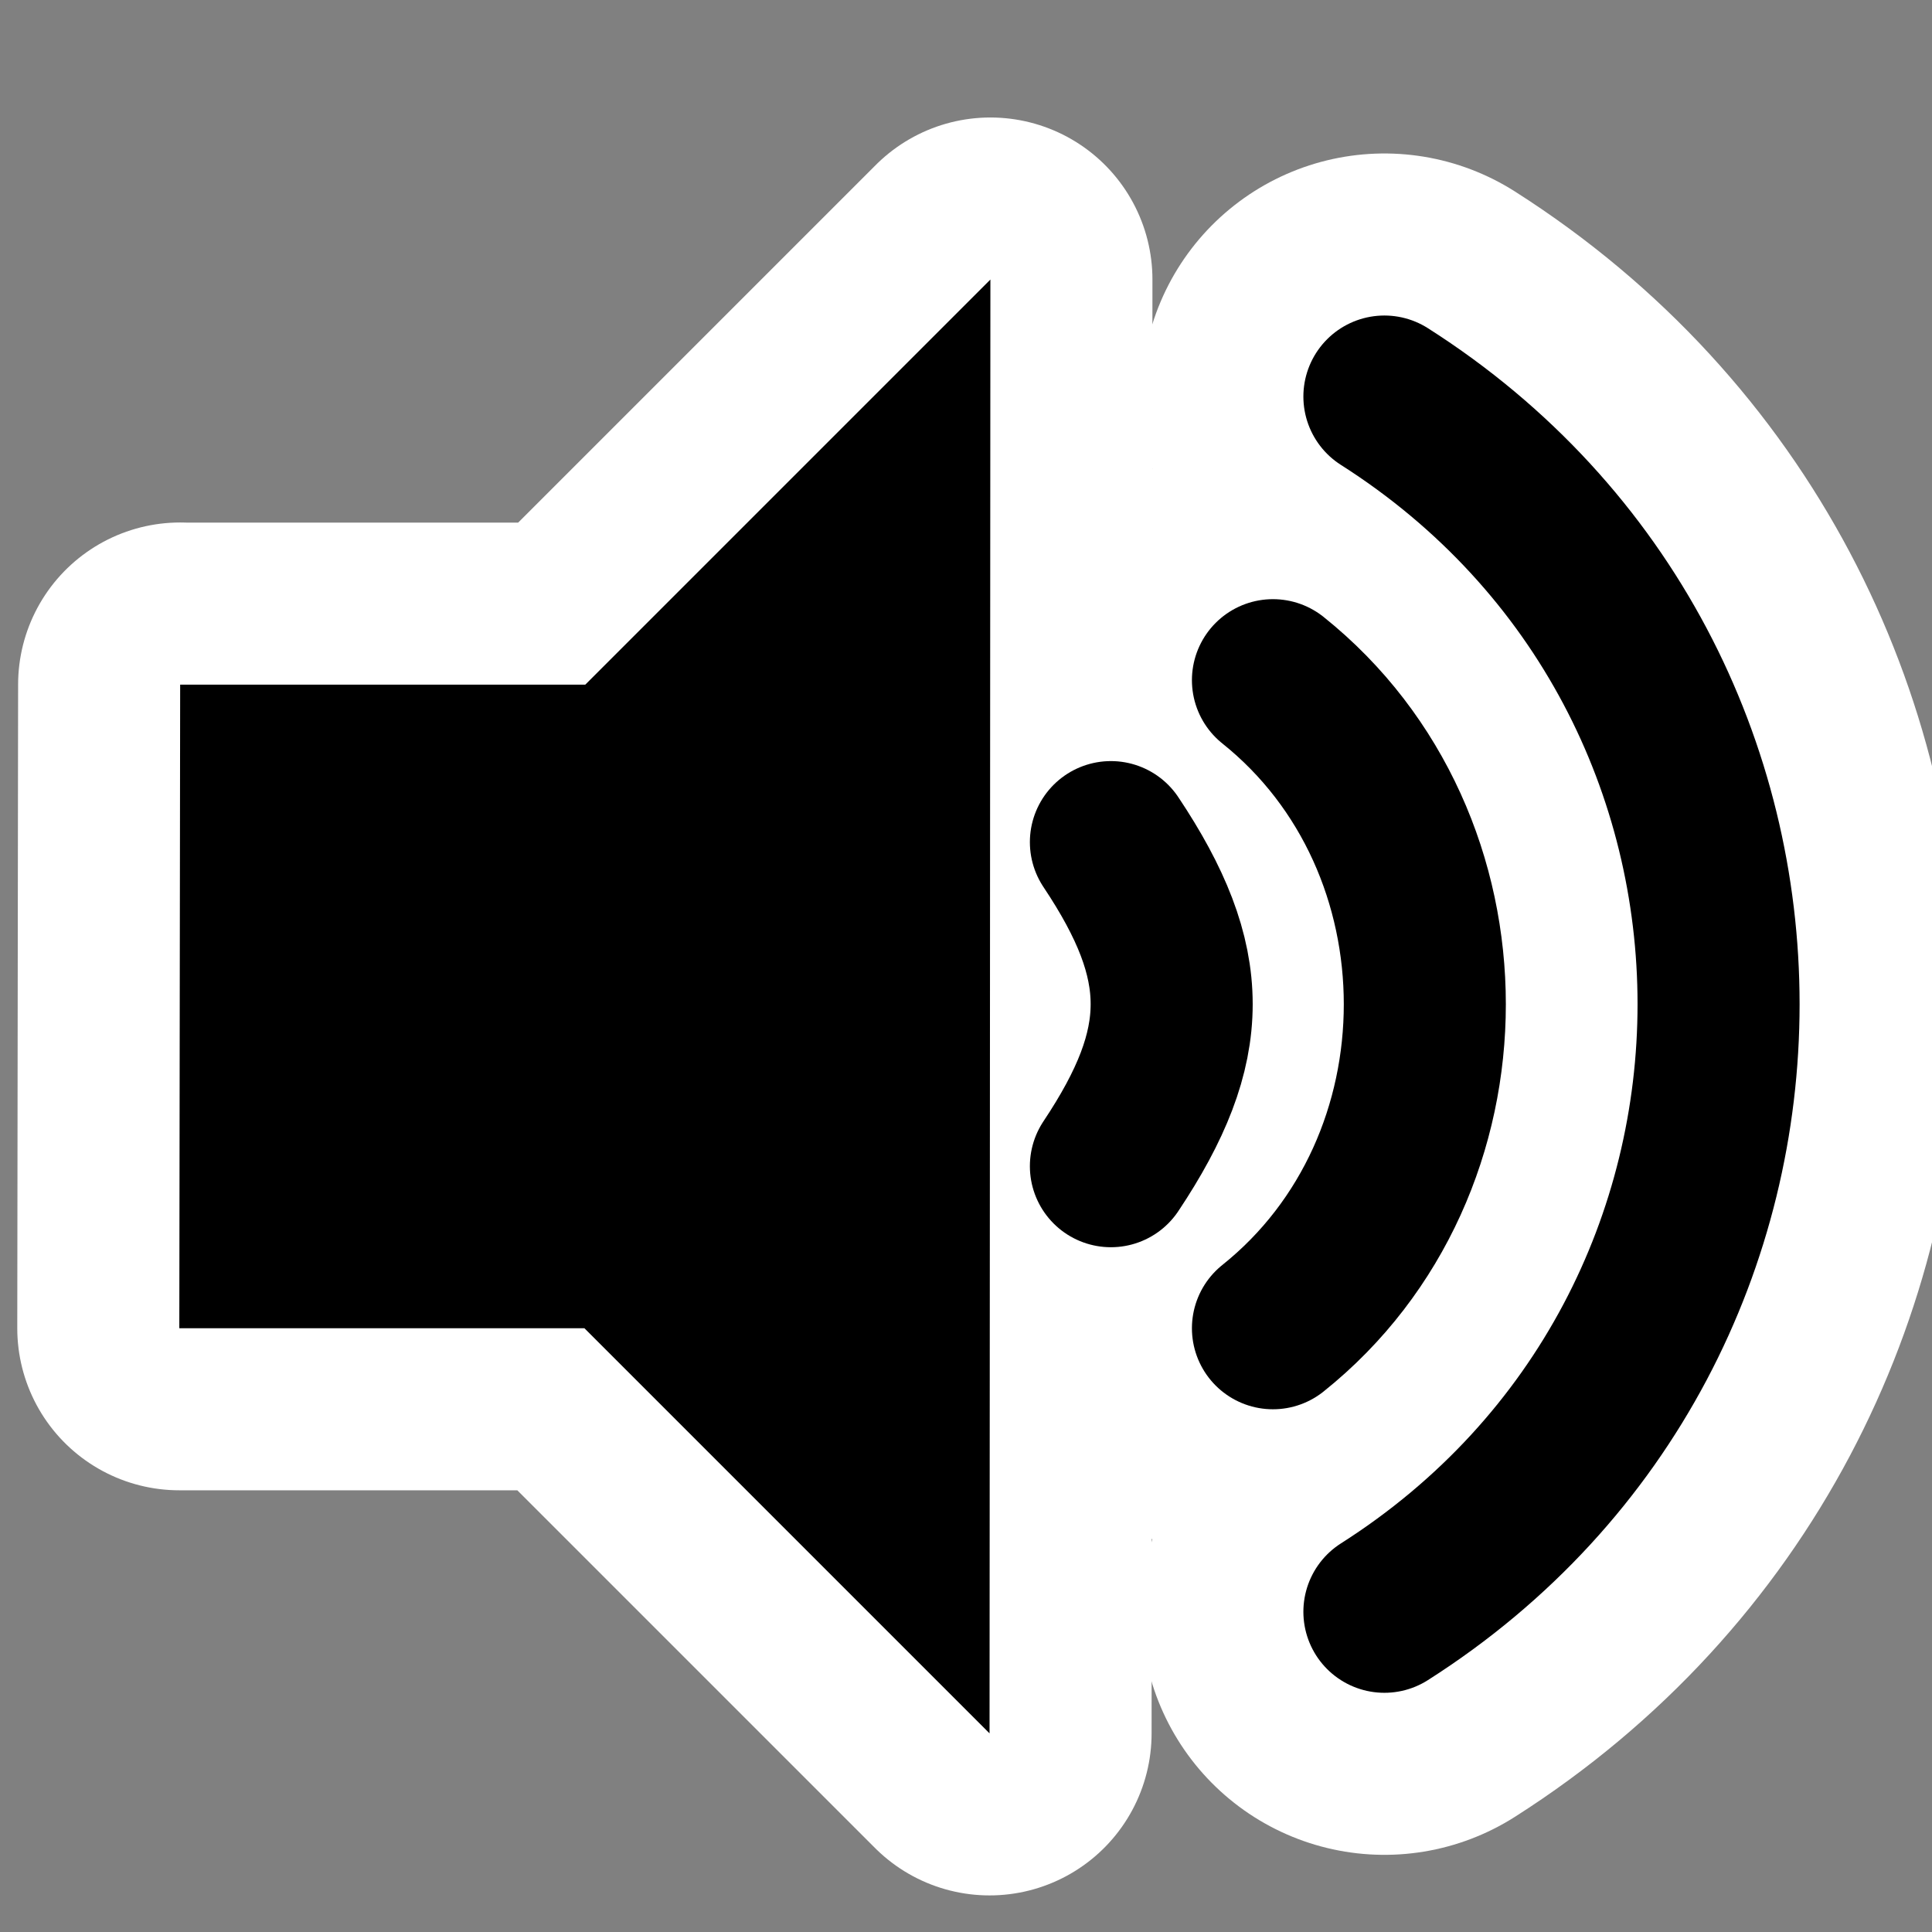 <?xml version="1.0" encoding="UTF-8" standalone="no"?>
<!-- Created with Inkscape (http://www.inkscape.org/) -->

<svg
   xmlns:dc="http://purl.org/dc/elements/1.1/"
   xmlns:cc="http://creativecommons.org/ns#"
   xmlns:rdf="http://www.w3.org/1999/02/22-rdf-syntax-ns#"
   xmlns:svg="http://www.w3.org/2000/svg"
   xmlns="http://www.w3.org/2000/svg"
   xmlns:sodipodi="http://sodipodi.sourceforge.net/DTD/sodipodi-0.dtd"
   xmlns:inkscape="http://www.inkscape.org/namespaces/inkscape"
   id="svg7384"
   version="1.1"
   height="16"
   width="16"
   inkscape:version="0.48.5 r10040"
   sodipodi:docname="audio-volume-high-symbolic.svg">
  <rect width="100%" height="100%" fill="#808080" stroke="none"/>
  <sodipodi:namedview
     pagecolor="#c6c6c6"
     bordercolor="#666666"
     borderopacity="1"
     objecttolerance="10"
     gridtolerance="10"
     guidetolerance="10"
     inkscape:pageopacity="0"
     inkscape:pageshadow="2"
     inkscape:window-width="1914"
     inkscape:window-height="1031"
     id="namedview23"
     showgrid="true"
     showguides="true"
     inkscape:guide-bbox="true"
     inkscape:snap-global="true"
     inkscape:zoom="7.375"
     inkscape:cx="40.257136"
     inkscape:cy="-8.8160411"
     inkscape:window-x="0"
     inkscape:window-y="25"
     inkscape:window-maximized="1"
     inkscape:current-layer="svg7384">
    <inkscape:grid
       type="xygrid"
       id="grid3000"
       empspacing="5"
       visible="true"
       enabled="true"
       snapvisiblegridlinesonly="true" />
    <sodipodi:guide
       orientation="0,1"
       position="10,14"
       id="guide3002" />
    <sodipodi:guide
       orientation="0,1"
       position="15,2"
       id="guide3004" />
    <sodipodi:guide
       orientation="1,0"
       position="1.007,12.081"
       id="guide3006" />
    <sodipodi:guide
       orientation="1,0"
       position="15.005,12.32"
       id="guide3008" />
  </sodipodi:namedview>
  <title
     id="title9167">Gnome Symbolic Icon Theme</title>
  <defs
     id="defs7386">
    <clipPath
       id="clipPath6279-3">
      <rect
         x="26.85"
         y="220.75"
         id="rect6281-9"
         height="6.375"
         width="3.825"
         style="color:#bebebe;fill:#bebebe;fill-opacity:1;fill-rule:nonzero;stroke:none;stroke-width:2;marker:none;visibility:visible;display:inline;overflow:visible" />
    </clipPath>
    <clipPath
       id="clipPath6265-334">
      <rect
         x="26.966"
         y="221.33"
         id="rect6267-61"
         height="5.216"
         width="2.898"
         style="color:#bebebe;fill:#bebebe;fill-opacity:1;fill-rule:nonzero;stroke:none;stroke-width:2;marker:none;visibility:visible;display:inline;overflow:visible" />
    </clipPath>
    <clipPath
       id="clipPath6259-5">
      <rect
         x="26.999"
         y="221.502"
         id="rect6261-61"
         height="4.873"
         width="1.876"
         style="color:#bebebe;fill:#bebebe;fill-opacity:1;stroke:none;stroke-width:2;marker:none;visibility:visible;display:inline;overflow:visible" />
    </clipPath>
  </defs>
  <g
     transform="translate(-41,-197)"
     id="layer10" />
  <g
     transform="translate(-41,-197)"
     id="layer11" />
  <g
     transform="translate(-41,-197)"
     id="layer12" />
  <g
     transform="translate(-41,-197)"
     id="layer13" />
  <g
     transform="translate(-41,-197)"
     id="layer14" />
  <g
     transform="translate(-41,-197)"
     id="layer15" />
  <rect
     style="fill:none;stroke:none"
     id="rect6346"
     width="16.102"
     height="16.102"
     x="0.143"
     y="0.265"
     rx="0"
     ry="0" />
  <path
     inkscape:connector-curvature="0"
     sodipodi:nodetypes="cc"
     id="path9896"
     d="m 11.465,13.348 c 3.69,-2.348 3.69,-7.716 0,-10.064"
     style="fill:none;stroke:#ffffff;stroke-width:4.026;stroke-linecap:round;stroke-linejoin:round;stroke-miterlimit:4;stroke-opacity:1;stroke-dasharray:none" />
  <path
     inkscape:connector-curvature="0"
     id="path3659"
     d="M 1.492,5.669 1.485,11 l 3.355,0 3.355,3.355 0.007,-12.04 -3.355,3.355 -3.355,0 z"
     style="fill:#ffffff;fill-opacity:1;fill-rule:evenodd;stroke:#ffffff;stroke-width:2.684;stroke-linecap:round;stroke-linejoin:round;stroke-miterlimit:4;stroke-opacity:1;stroke-dasharray:none"
     sodipodi:nodetypes="ccccccc" />
  <path
     inkscape:connector-curvature="0"
     sodipodi:nodetypes="cc"
     id="path8122"
     d="m 10.542,5.633 c 1.677,1.342 1.677,4.026 0,5.367"
     style="fill:none;stroke:#ffffff;stroke-width:4.026;stroke-linecap:round;stroke-linejoin:round;stroke-miterlimit:4;stroke-opacity:1;stroke-dasharray:none" />
  <path
     inkscape:connector-curvature="0"
     style="fill:#000000;fill-opacity:1;fill-rule:evenodd;stroke:none"
     d="M 1.492,5.669 1.485,11 l 3.355,0 3.355,3.355 0.007,-12.04 -3.355,3.355 -3.355,0 z"
     id="path1880"
     sodipodi:nodetypes="ccccccc" />
  <path
     inkscape:connector-curvature="0"
     style="fill:none;stroke:#000000;stroke-width:1.342;stroke-linecap:round;stroke-linejoin:round;stroke-miterlimit:4;stroke-opacity:1;stroke-dasharray:none"
     d="m 10.542,5.633 c 1.677,1.342 1.677,4.026 0,5.367"
     id="path7235"
     sodipodi:nodetypes="cc" />
  <path
     inkscape:connector-curvature="0"
     style="fill:none;stroke:#000000;stroke-width:1.342;stroke-linecap:round;stroke-linejoin:round;stroke-miterlimit:4;stroke-opacity:1;stroke-dasharray:none"
     d="m 11.465,13.348 c 3.69,-2.348 3.69,-7.716 0,-10.064"
     id="path9009"
     sodipodi:nodetypes="cc" />
  <path
     inkscape:connector-curvature="0"
     style="fill:none;stroke:#000000;stroke-width:1.342;stroke-linecap:round;stroke-linejoin:round;stroke-miterlimit:4;stroke-opacity:1;stroke-dasharray:none"
     d="m 9.2,6.974 c 0.671,1.006 0.671,1.677 0,2.684"
     id="path10785"
     sodipodi:nodetypes="cc" />
</svg>
